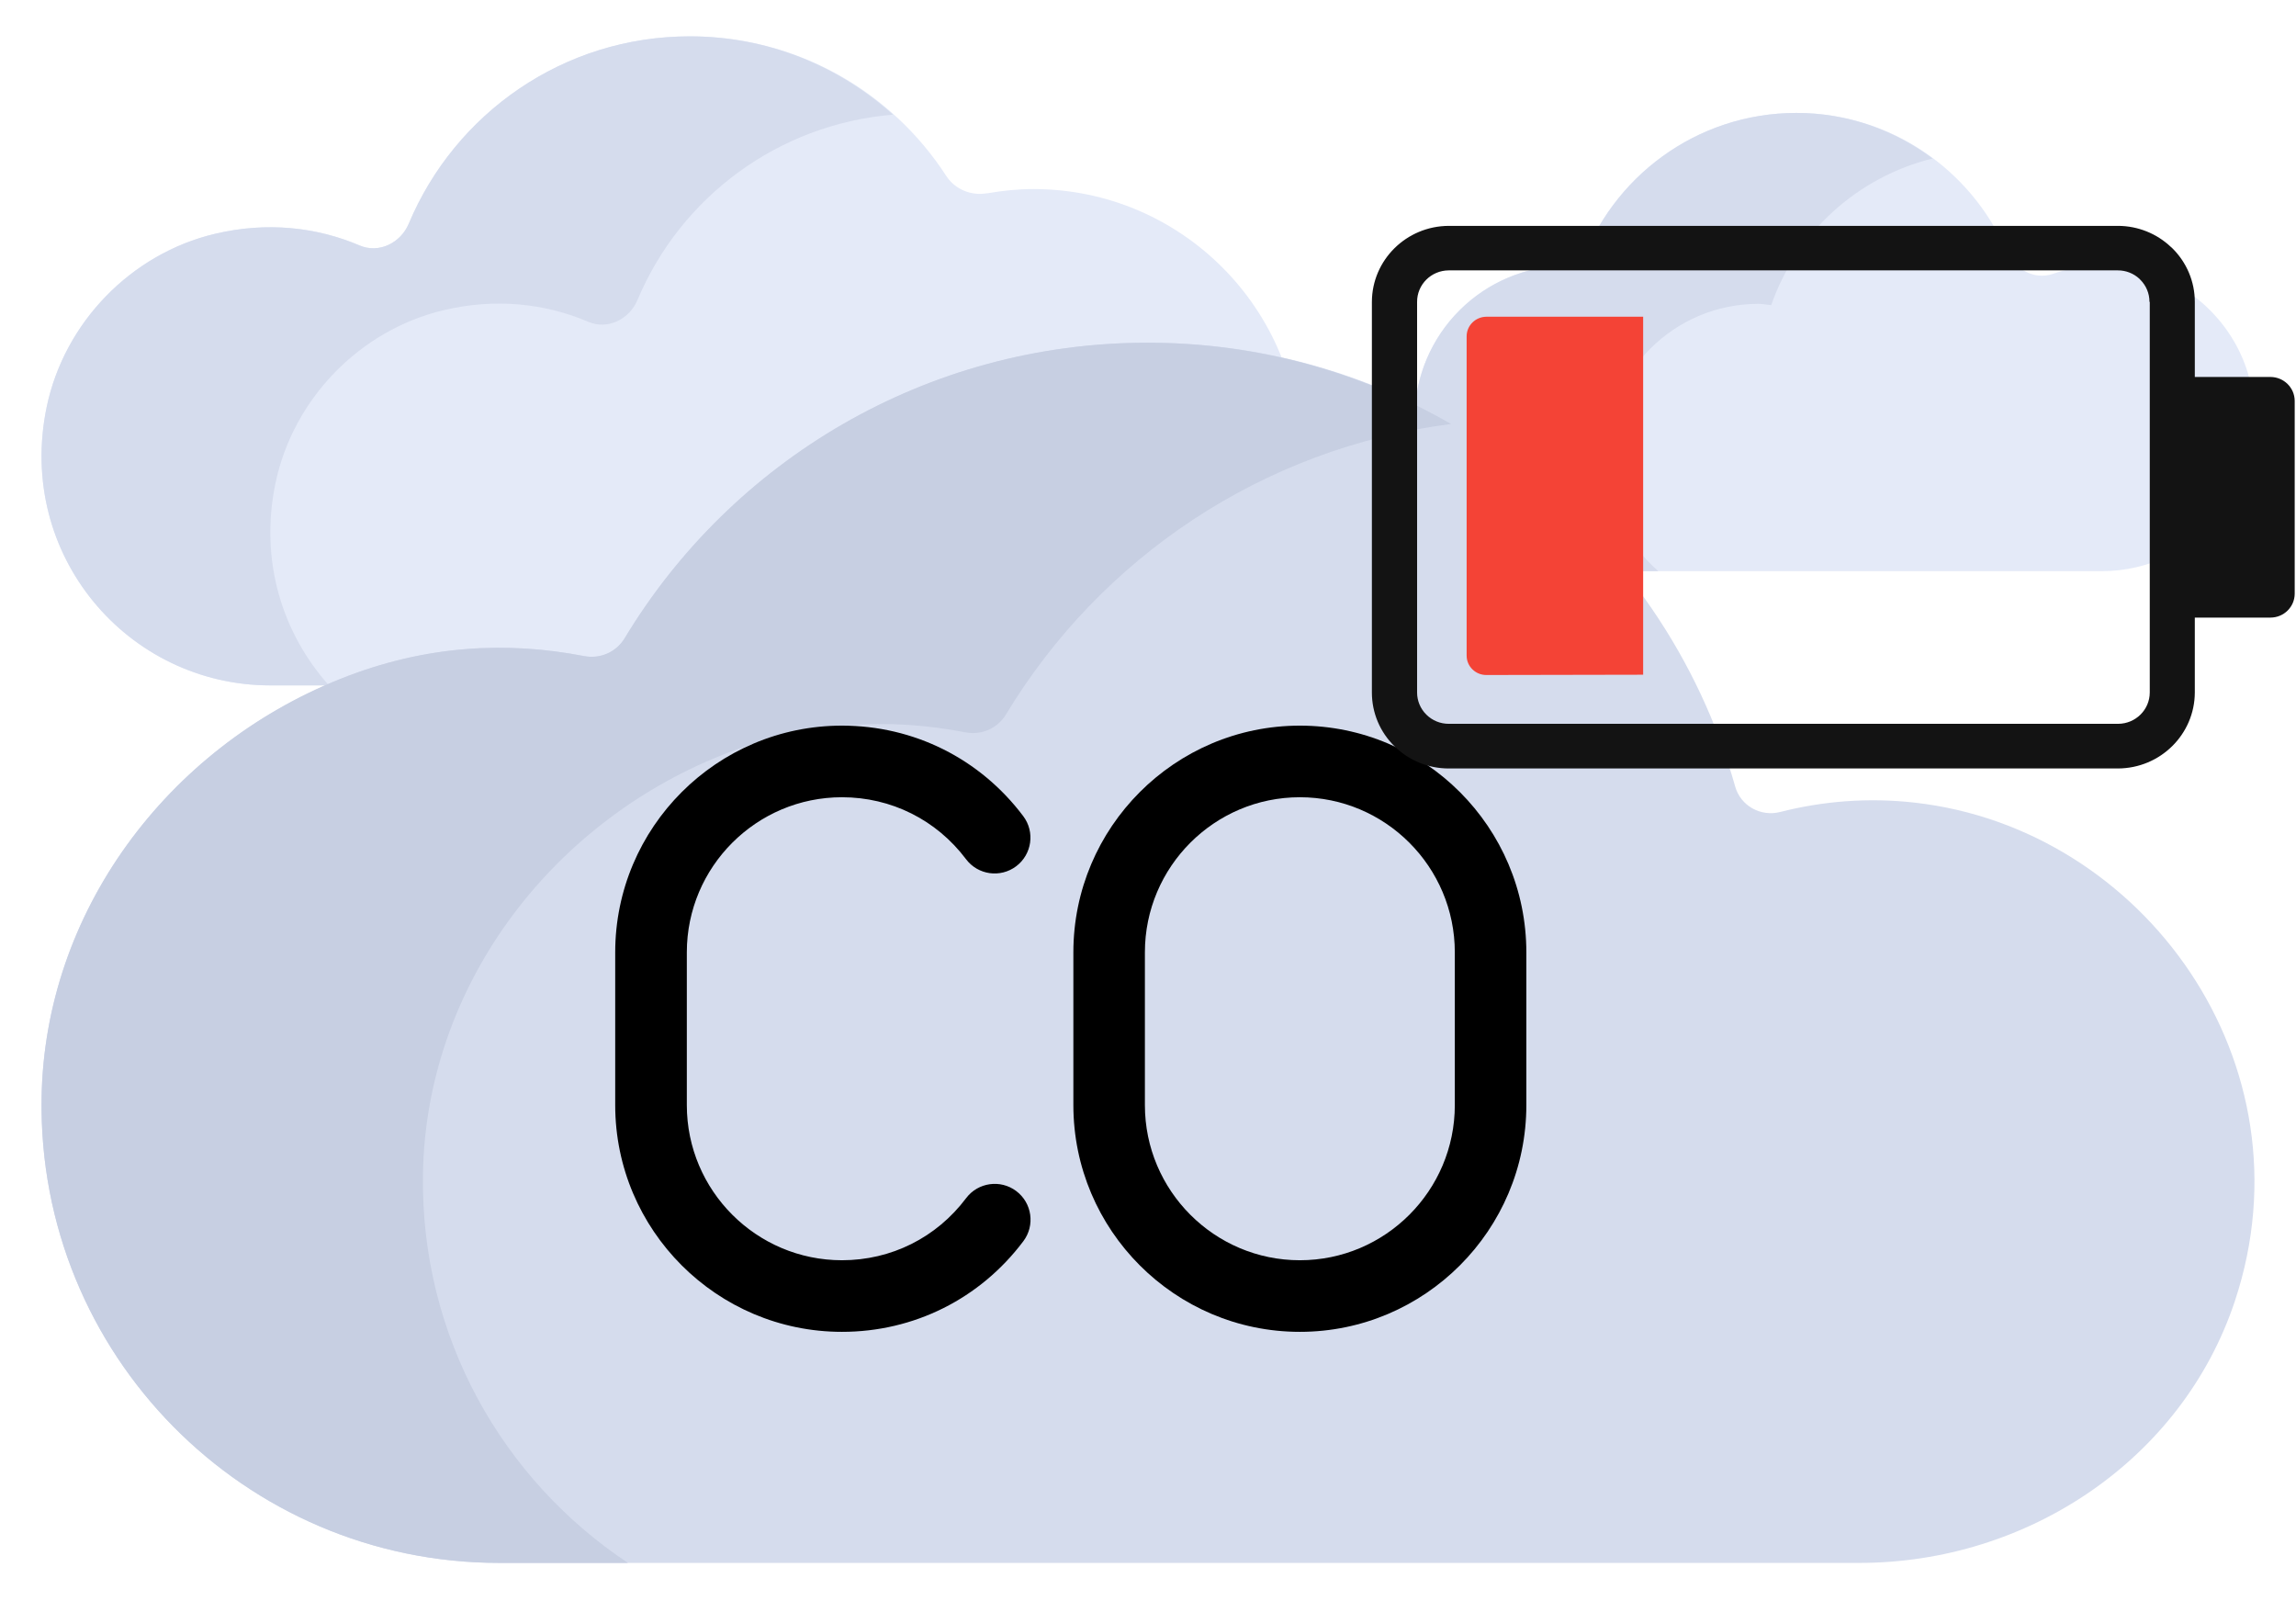 <svg width="1769" height="1233" xmlns="http://www.w3.org/2000/svg" xmlns:xlink="http://www.w3.org/1999/xlink" xml:space="preserve" overflow="hidden"><defs><clipPath id="clip0"><rect x="4620" y="1810" width="1769" height="1233"/></clipPath></defs><g clip-path="url(#clip0)" transform="translate(-4620 -1810)"><path d="M6272.09 2019.2C6247 2012.25 6222.93 2013.64 6201.6 2020.99 6187.06 2026 6171.86 2017.05 6165.71 2002.95 6138.51 1940.6 6076.44 1897 6004.09 1897 5926.92 1897 5861.49 1946.63 5837.53 2015.66L5837.53 2015.66C5834.21 2015.39 5831.02 2014.67 5827.64 2014.67 5758.86 2014.67 5703.86 2073.71 5710.55 2143.89 5716.38 2205.07 5771.25 2250 5832.69 2250L6239.36 2250C6313.06 2250 6370.92 2182.22 6354.05 2105.58 6344.98 2064.41 6312.7 2030.45 6272.09 2019.2Z" fill="#E4EAF8" fill-rule="evenodd" fill-opacity="1"/><path d="M5521.82 2337.99C5581.76 2302.01 5622 2236.55 5622 2161.53 5622 2047.82 5529.88 1955.64 5416.24 1955.64 5404.01 1955.64 5392.09 1956.91 5380.44 1958.96L5380.46 1958.87C5368.36 1961.05 5355.74 1955.86 5349.06 1945.53 5307.17 1880.85 5234.47 1838 5151.7 1838 5054.12 1838 4970.64 1897.55 4935.09 1982.26 4928.84 1997.17 4912.09 2005.46 4897.22 1999.11 4864.05 1984.95 4825.68 1980.64 4785.67 1990.12 4721.01 2005.44 4669.48 2058.53 4655.95 2123.62 4632.24 2237.65 4718.59 2338 4828.36 2338L5521.82 2338 5521.82 2337.99Z" fill="#E4EAF8" fill-rule="evenodd" fill-opacity="1"/><path d="M5857.1 2161.75C5857.1 2096.76 5909.78 2044.08 5974.77 2044.08 5978.16 2044.08 5981.35 2044.8 5984.66 2045.08 6004.08 1989.16 6050.93 1946.47 6109 1932.09 6079.66 1910.26 6043.59 1897 6004.19 1897 5927 1897 5861.54 1946.63 5837.57 2015.66 5834.25 2015.39 5831.06 2014.67 5827.68 2014.67 5762.69 2014.67 5710 2067.35 5710 2132.33 5710 2197.32 5762.69 2250 5827.68 2250 5846.2 2250 5870.4 2250 5897.68 2250 5873.01 2228.43 5857.1 2197.09 5857.1 2161.75Z" fill="#D5DCED" fill-rule="evenodd" fill-opacity="1"/><path d="M4832.2 2182.44C4845.72 2117.36 4897.22 2064.26 4961.84 2048.94 5001.84 2039.46 5040.17 2043.77 5073.32 2057.94 5088.18 2064.28 5104.92 2056 5111.17 2041.09 5144.26 1962.17 5219.11 1905.76 5308 1898.31 5266.43 1860.93 5211.66 1838 5151.38 1838 5053.87 1838 4970.44 1897.55 4934.91 1982.26 4928.67 1997.17 4911.92 2005.46 4897.07 1999.11 4863.92 1984.95 4825.57 1980.64 4785.58 1990.12 4720.97 2005.44 4669.47 2058.53 4655.94 2123.62 4632.25 2237.65 4718.55 2338 4828.25 2338L4873.46 2338C4837.81 2298.22 4819.76 2242.3 4832.2 2182.44Z" fill="#D5DCED" fill-rule="evenodd" fill-opacity="1"/><path d="M6095.1 2428.3C6058.93 2424.24 6024.16 2427.21 5991.49 2435.54 5976.6 2439.34 5961.12 2430.8 5956.94 2416.02 5901.16 2218.68 5719.83 2074 5504.5 2074 5333.49 2074 5183.8 2165.19 5101.48 2301.57 5094.93 2312.41 5082.56 2317.81 5070.12 2315.41 5011.79 2304.13 4948.71 2306.39 4881.88 2333.17 4748.82 2386.49 4654.27 2512.65 4652.04 2655.88 4648.97 2853.14 4808.06 3014 5004.76 3014L6052.66 3014C6181.9 3014 6301.29 2934.69 6341.97 2812.1 6402.57 2629.48 6271.8 2448.13 6095.1 2428.3Z" fill="#D5DCED" fill-rule="evenodd" fill-opacity="1"/><path d="M4945.88 2714.63C4948.11 2571.4 5042.62 2445.24 5175.62 2391.92 5242.43 2365.13 5305.48 2362.87 5363.79 2374.15 5376.23 2376.56 5388.58 2371.16 5395.13 2360.31 5467.64 2240.16 5592.44 2155.17 5738 2136.63 5669.11 2096.97 5589.38 2074 5504.15 2074 5333.21 2074 5183.58 2165.19 5101.29 2301.57 5094.75 2312.41 5082.39 2317.81 5069.95 2315.41 5011.64 2304.13 4948.59 2306.39 4881.78 2333.17 4748.78 2386.49 4654.27 2512.65 4652.04 2655.88 4648.97 2853.14 4808 3014 5004.61 3014L5103.84 3014C5007.23 2949.91 4943.93 2839.66 4945.88 2714.63Z" fill="#C7CFE2" fill-rule="evenodd" fill-opacity="1"/><path d="M5621.5 2369C5525.28 2369 5447 2447.36 5447 2543.67L5447 2661.33C5447 2757.64 5525.28 2836 5621.5 2836 5717.72 2836 5796 2757.64 5796 2661.33L5796 2543.67C5796 2447.35 5717.72 2369 5621.5 2369ZM5740.89 2661.33C5740.89 2727.23 5687.33 2780.84 5621.5 2780.84 5555.67 2780.84 5502.11 2727.22 5502.11 2661.33L5502.11 2543.66C5502.11 2477.77 5555.67 2424.16 5621.5 2424.16 5687.33 2424.16 5740.89 2477.77 5740.89 2543.66L5740.89 2661.33Z" fill="#000000" fill-rule="evenodd" fill-opacity="1"/><path d="M5402.98 2727.54C5390.8 2718.39 5373.51 2720.85 5364.36 2733.02 5341.53 2763.41 5306.66 2780.84 5268.71 2780.84 5202.8 2780.84 5149.18 2727.22 5149.18 2661.33L5149.18 2543.66C5149.18 2477.77 5202.8 2424.16 5268.71 2424.16 5306.62 2424.16 5341.46 2441.55 5364.3 2471.89 5373.46 2484.06 5390.75 2486.5 5402.93 2477.34 5415.1 2468.18 5417.54 2450.89 5408.38 2438.72 5375.03 2394.41 5324.12 2369 5268.71 2369 5172.38 2369 5094 2447.36 5094 2543.67L5094 2661.33C5094 2757.64 5172.38 2836 5268.71 2836 5324.17 2836 5375.11 2810.54 5408.47 2766.16 5417.62 2753.97 5415.16 2736.68 5402.98 2727.54Z" fill="#000000" fill-rule="evenodd" fill-opacity="1"/><path d="M6311.04 2343.54 6311.04 2285.77 6369.37 2285.77C6379.65 2285.74 6387.97 2277.52 6388 2267.37L6388 2118.8C6387.94 2108.66 6379.63 2100.46 6369.37 2100.4L6311.04 2100.4 6311.04 2042.57C6311.06 2027.05 6304.81 2012.16 6293.69 2001.2L6292.53 2000.17C6281.62 1989.86 6267.13 1984.07 6252.03 1984L5736.31 1984C5703.59 1984.09 5677.1 2010.26 5677 2042.57L5677 2343.54C5676.99 2359.05 5683.23 2373.92 5694.36 2384.86 5705.46 2395.85 5720.53 2402.02 5736.25 2402L6251.74 2402C6284.45 2401.91 6310.95 2375.74 6311.04 2343.43ZM6276.33 2042.57 6276.33 2343.54C6276.26 2356.8 6265.4 2367.54 6251.97 2367.6L5736.31 2367.6C5729.79 2367.64 5723.54 2365.08 5718.95 2360.51 5714.35 2355.97 5711.79 2349.79 5711.83 2343.37L5711.83 2042.57C5711.77 2029.22 5722.67 2018.35 5736.19 2018.29 5736.23 2018.29 5736.27 2018.29 5736.31 2018.29L6251.74 2018.29C6257.88 2018.28 6263.78 2020.57 6268.28 2024.69L6268.92 2025.37C6273.54 2029.91 6276.12 2036.08 6276.1 2042.51Z" fill="#131313" fill-rule="evenodd" fill-opacity="1"/><path d="M5886 2329.77 5886 2054 5765.15 2054C5756.82 2054.09 5750.09 2060.73 5750 2068.94L5750 2315.12C5750.03 2323.35 5756.81 2330 5765.15 2330Z" fill="#F44336" fill-rule="evenodd" fill-opacity="1"/></g></svg>